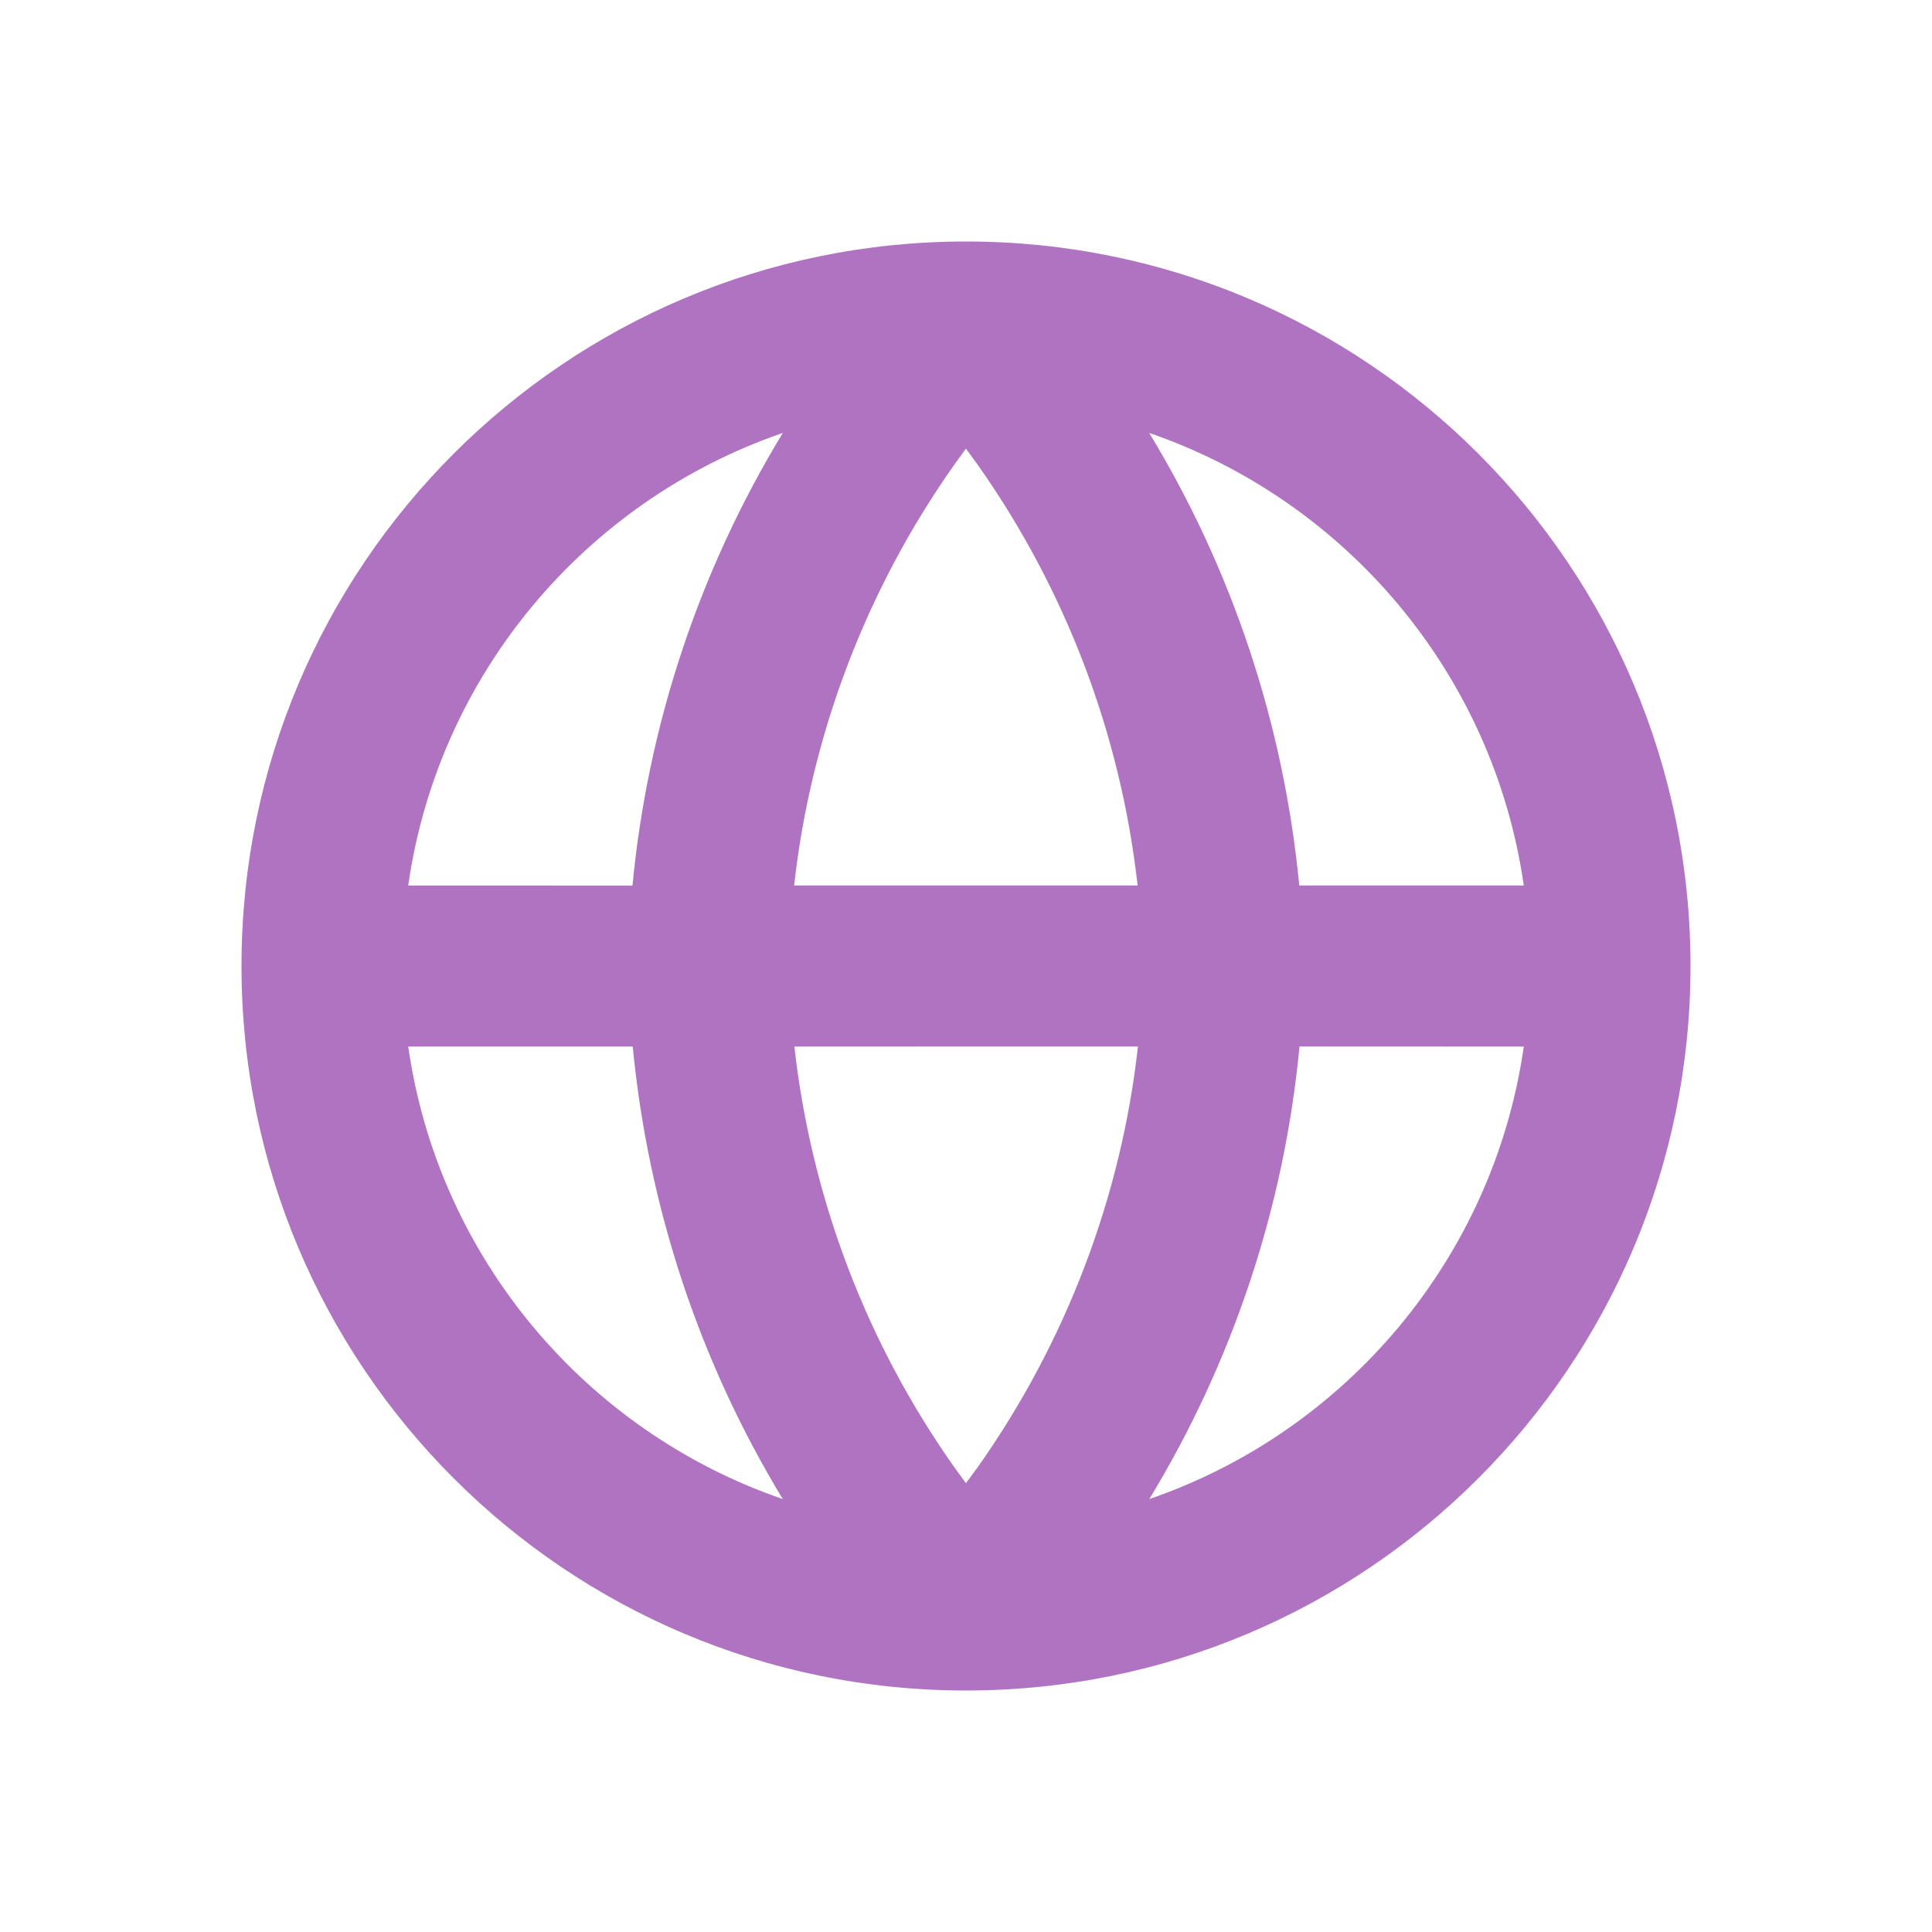 <svg width="24" height="24" viewBox="0 0 24 24" fill="none" xmlns="http://www.w3.org/2000/svg">
<path fill-rule="evenodd" clip-rule="evenodd" d="M12 3C16.971 3 21 7.029 21 12C21 16.971 16.971 21 12 21C7.029 21 3 16.971 3 12C3 7.029 7.029 3 12 3ZM7.86 13.001L5.071 13.001C5.447 15.626 7.279 17.782 9.724 18.622C8.694 16.925 8.054 15.008 7.86 13.001ZM18.929 13.001L16.143 13C15.953 14.998 15.312 16.919 14.277 18.622C16.72 17.782 18.553 15.627 18.929 13.001ZM14.136 13L9.868 13.001C10.079 14.883 10.763 16.68 11.853 18.224L11.999 18.425L12.147 18.224C13.242 16.673 13.928 14.87 14.136 13ZM9.725 5.377L9.701 5.386C7.268 6.232 5.445 8.382 5.071 11L7.857 11.001C8.047 9.006 8.687 7.085 9.725 5.377ZM11.999 5.573L11.859 5.766C10.76 7.321 10.073 9.128 9.865 11L14.132 11C13.921 9.117 13.237 7.321 12.147 5.776L11.999 5.573ZM14.276 5.378C15.308 7.078 15.947 8.994 16.14 11L18.929 11C18.553 8.374 16.721 6.219 14.276 5.378Z" fill="#B073C1"/>
</svg>

